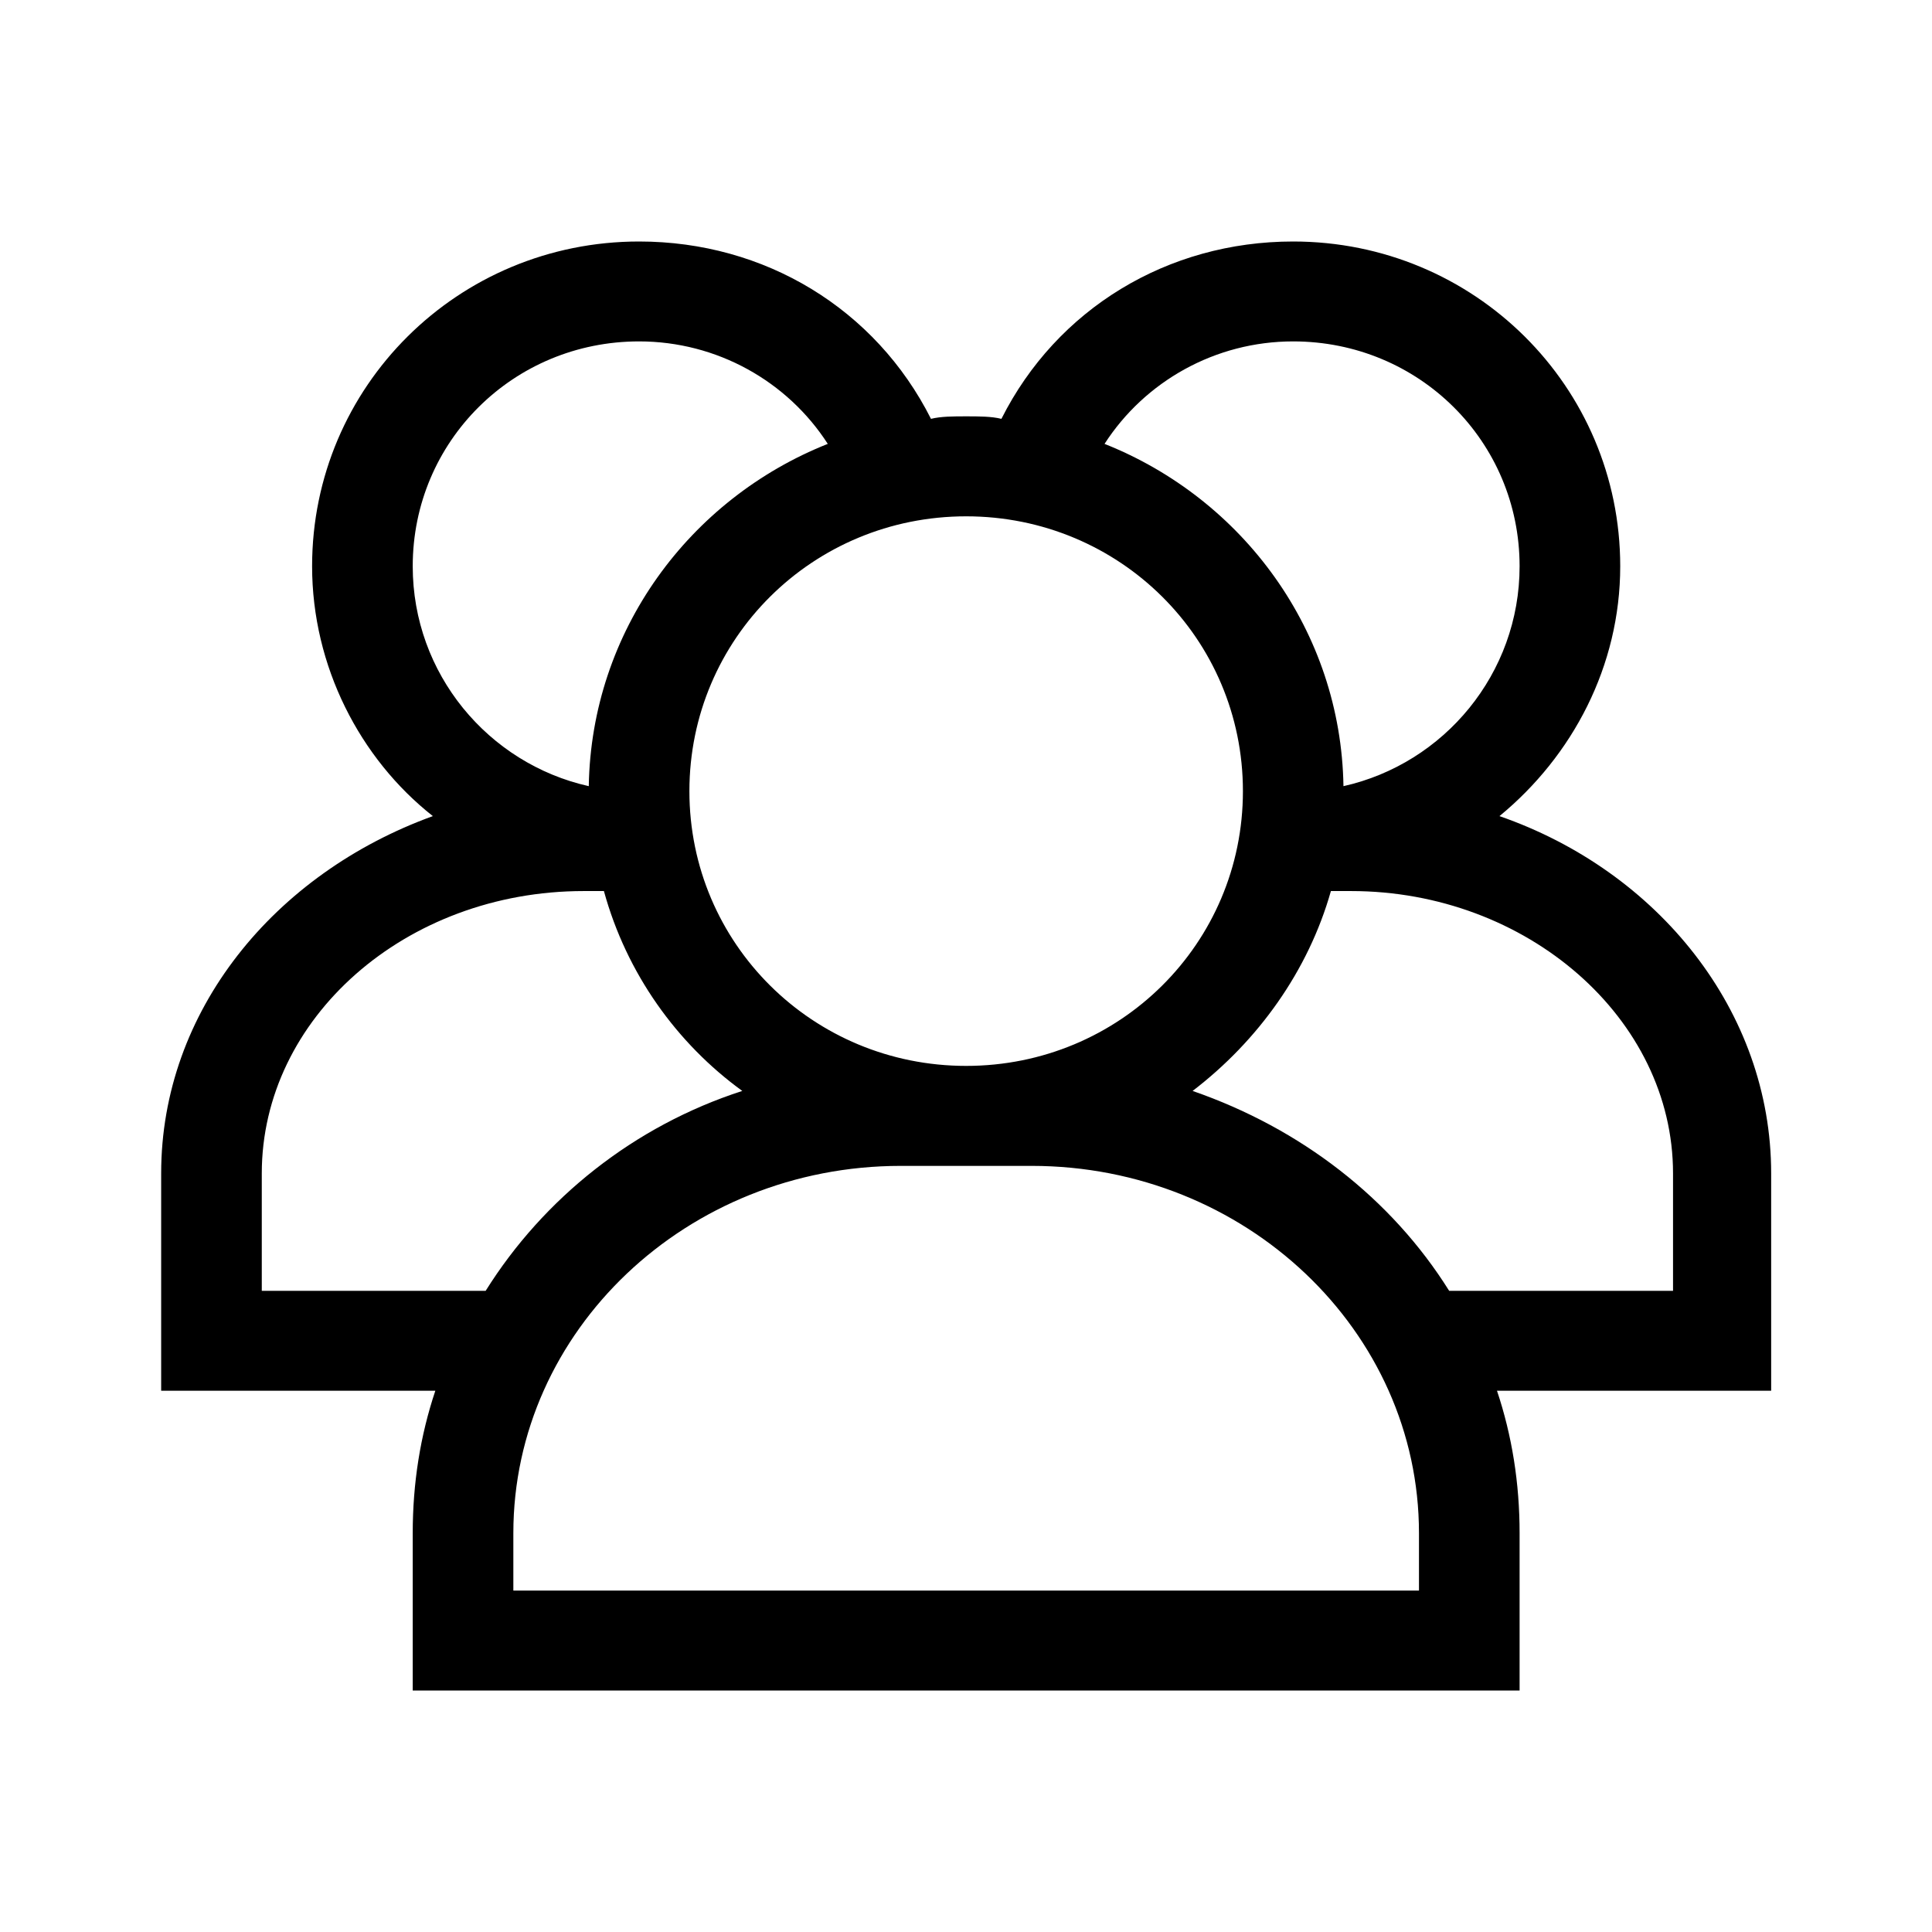   <svg
        width="1em"
        height="1em"
        viewBox="0 0 24 24"
        fill="currentColor"
        xmlns="http://www.w3.org/2000/svg"
      >
        <path d="M22.002 14.576C22.002 12.559 20.596 10.821 18.627 10.138C19.533 9.393 20.127 8.276 20.127 7.034C20.127 4.8 18.314 3 16.064 3C14.502 3 13.127 3.838 12.44 5.203C12.315 5.172 12.158 5.172 12.002 5.172C11.846 5.172 11.69 5.172 11.565 5.203C10.877 3.838 9.502 3 7.939 3C5.689 3 3.877 4.8 3.877 7.034C3.877 8.276 4.471 9.424 5.377 10.138C3.408 10.852 2.002 12.559 2.002 14.576V17.276H5.408C5.221 17.834 5.127 18.424 5.127 19.045V21H18.877V19.045C18.877 18.424 18.783 17.834 18.596 17.276H22.002V14.576ZM16.064 4.241C17.627 4.241 18.877 5.483 18.877 7.034C18.877 8.369 17.939 9.486 16.689 9.766C16.658 7.841 15.44 6.197 13.721 5.514C14.221 4.738 15.096 4.241 16.064 4.241ZM15.44 9.828C15.44 11.721 13.908 13.241 12.002 13.241C10.096 13.241 8.564 11.721 8.564 9.828C8.564 7.934 10.096 6.414 12.002 6.414C13.908 6.414 15.44 7.934 15.44 9.828ZM7.939 4.241C8.908 4.241 9.783 4.738 10.283 5.514C8.564 6.197 7.346 7.841 7.314 9.766C6.064 9.486 5.127 8.369 5.127 7.034C5.127 5.483 6.377 4.241 7.939 4.241ZM3.252 16.035V14.576C3.252 12.652 5.033 11.069 7.252 11.069H7.502C7.783 12.093 8.408 12.962 9.221 13.552C7.877 13.986 6.752 14.886 6.033 16.035H3.252ZM17.627 19.759H6.377V19.045C6.377 16.531 8.533 14.483 11.19 14.483H12.815C15.471 14.483 17.627 16.531 17.627 19.045V19.759ZM20.752 16.035H18.002C17.283 14.886 16.158 14.017 14.815 13.552C15.627 12.931 16.252 12.062 16.533 11.069H16.783C18.971 11.069 20.783 12.652 20.783 14.576V16.035H20.752Z" />
      </svg>